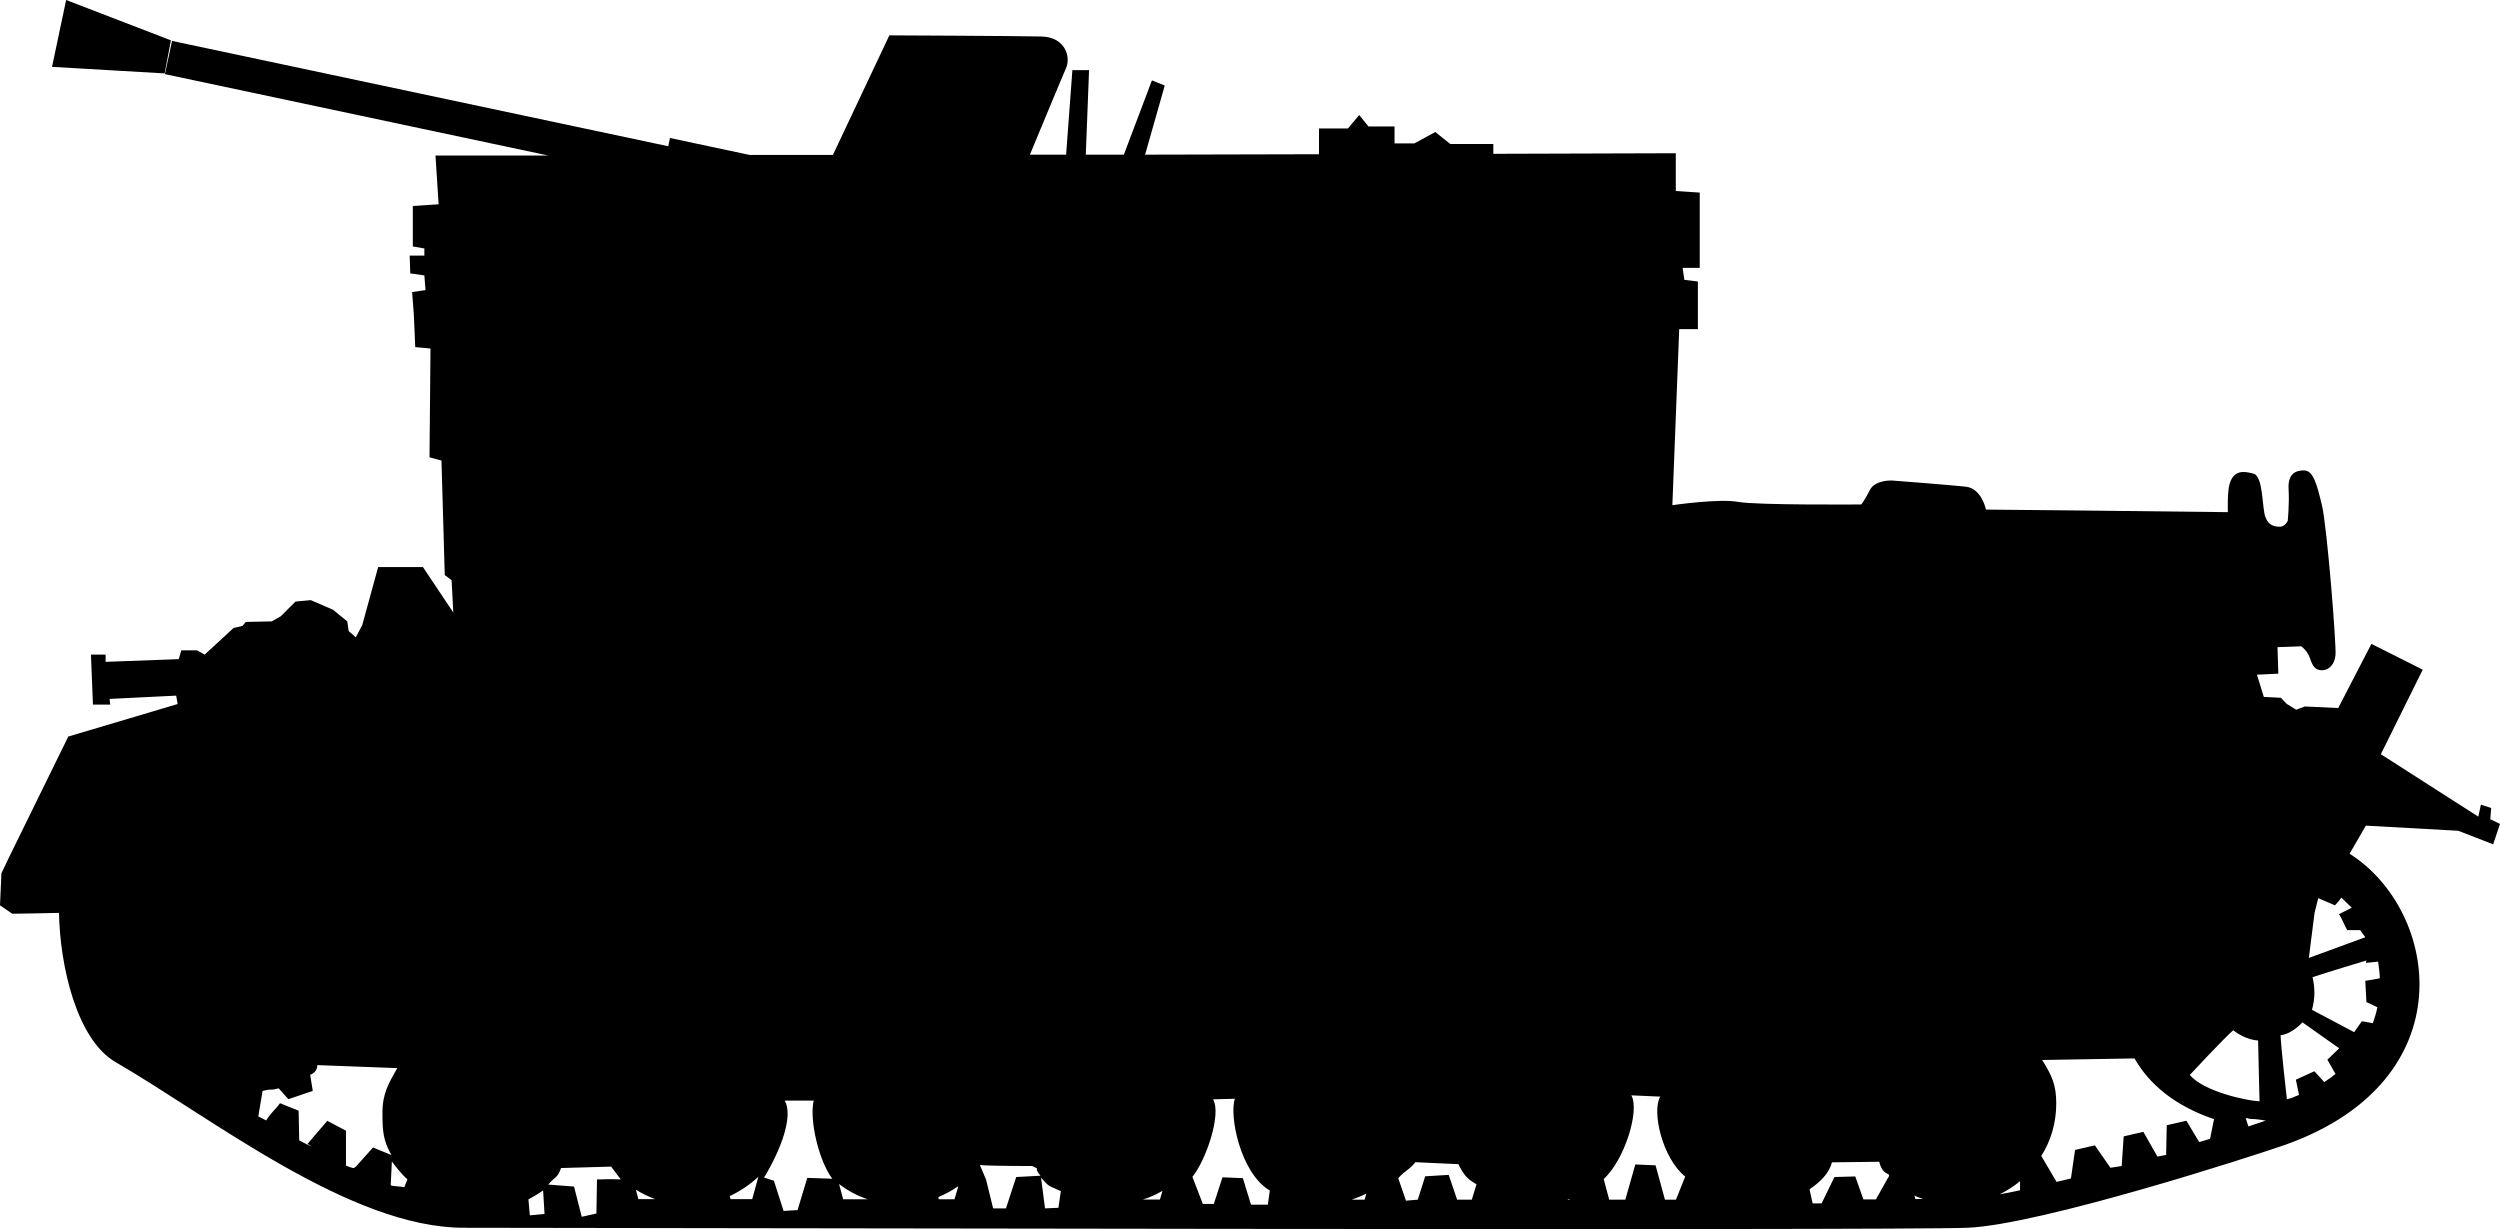 <?xml version="1.0" encoding="UTF-8" standalone="no"?>
<!-- Created with Inkscape (http://www.inkscape.org/) -->

<svg
   width="17.538mm"
   height="8.623mm"
   viewBox="0 0 17.538 8.623"
   version="1.1"
   id="svg33402"
   sodipodi:docname="inkporter-svg-e7qp_36f.svg"
   inkscape:version="1.1.1 (3bf5ae0d25, 2021-09-20)"
   xmlns:inkscape="http://www.inkscape.org/namespaces/inkscape"
   xmlns:sodipodi="http://sodipodi.sourceforge.net/DTD/sodipodi-0.dtd"
   xmlns="http://www.w3.org/2000/svg"
   xmlns:svg="http://www.w3.org/2000/svg">
  <sodipodi:namedview
     id="namedview555"
     pagecolor="#ffffff"
     bordercolor="#666666"
     borderopacity="1.0"
     inkscape:pageshadow="2"
     inkscape:pageopacity="0.0"
     inkscape:pagecheckerboard="0"
     inkscape:document-units="mm"
     showgrid="false"
     inkscape:zoom="0.32"
     inkscape:cx="889.0625"
     inkscape:cy="4120.3125"
     inkscape:window-width="1920"
     inkscape:window-height="1017"
     inkscape:window-x="-8"
     inkscape:window-y="-8"
     inkscape:window-maximized="1"
     inkscape:current-layer="svg33402" />
  <defs
     id="defs13927" />
  <path
     d="M 1.199,0.283 0.464,0 0.365,0.469 1.155,0.515 Z m 15.299,6.085 -0.09,0.045 c 0.015,0.017 0.047,0.095 0.058,0.112 h 0.091 l 0.036,0.05 -0.396,0.145 0.04,-0.316 0.026,-0.103 0.117,0.05 c 0,0 0.028,-0.028 0.045,-0.054 z m 0.185,0.378 c 0.004,0.023 0.012,0.094 0.012,0.117 l -0.102,0.018 0.008,0.149 0.077,0.036 c -0.01,0.048 -0.018,0.068 -0.032,0.112 l -0.077,-0.014 -0.054,0.077 c 0,0 -0.178,-0.094 -0.296,-0.157 0.022,-0.081 0.022,-0.149 0.004,-0.229 0.095,-0.032 0.378,-0.117 0.378,-0.117 l -0.004,0.017 z m -0.299,0.788 c -0.025,0.021 -0.051,0.039 -0.079,0.057 l -0.069,-0.076 -0.13,0.059 0.022,0.107 c -0.04,0.015 -0.045,0.022 -0.085,0.03 0,0 -0.044,-0.386 -0.044,-0.449 0.081,-0.008 0.153,-0.09 0.153,-0.09 l 0.258,0.182 -0.083,0.08 z M 15.773,7.902 15.754,7.844 c 0.026,0 0.015,0.006 0.043,0.006 0.035,0 0.066,0.007 0.098,0.011 -0.033,0.011 -0.073,0.025 -0.121,0.041 m -0.27,0.087 -0.076,0.023 -0.09,-0.15 -0.138,0.032 -0.004,0.208 -0.061,0.012 -0.099,-0.174 -0.138,0.032 -0.014,0.208 -0.079,0.012 -0.109,-0.157 -0.139,0.032 -0.029,0.2 c -0.033,0.008 -0.068,0.017 -0.101,0.024 L 14.32,8.109 c 0.068,-0.107 0.105,-0.233 0.105,-0.368 0,-0.134 -0.032,-0.197 -0.099,-0.305 l 0.648,-0.011 c 0.102,0.179 0.28,0.332 0.558,0.426 z m -1.333,0.361 c -0.051,0.011 -0.098,0.021 -0.143,0.028 0.052,-0.025 0.101,-0.057 0.143,-0.092 z m 1.495,-1.123 c 0.091,0.072 0.175,0.072 0.175,0.072 l 0.01,0.427 c -0.09,-0.004 -0.391,-0.068 -0.489,-0.185 0,0 0.233,-0.251 0.305,-0.314 M 13.437,8.412 13.43,8.387 c 0.019,0.01 0.04,0.017 0.061,0.023 z m -0.2,-0.136 -0.077,0.138 h -0.088 l -0.057,-0.161 -0.146,0.004 -0.09,0.185 h -0.063 l -0.022,-0.099 c 0.072,-0.048 0.139,-0.112 0.157,-0.189 l 0.332,-0.004 c 0.03,0.12 0.101,0.061 0.054,0.125 m -1.48,0.141 h -0.077 l -0.066,-0.241 -0.142,-0.006 -0.07,0.247 h -0.113 L 11.25,8.271 c 0.146,-0.131 0.255,-0.482 0.194,-0.587 l 0.203,0.009 c -0.061,0.103 0.014,0.431 0.175,0.561 z m -0.747,0 h -0.015 l 0.015,-0.006 z m -0.685,0 h -0.103 l -0.059,-0.174 -0.165,0.01 -0.052,0.164 -0.083,0.007 -0.054,-0.157 c 0.044,-0.054 0.08,-0.059 0.12,-0.113 l 0.302,0.014 c 0.036,0.072 0.059,0.103 0.127,0.141 z m -0.752,0 h -0.091 c 0.036,-0.012 0.07,-0.026 0.103,-0.043 z m -0.679,0.035 h -0.118 l -0.057,-0.186 -0.143,-0.006 -0.061,0.187 h -0.077 l -0.073,-0.19 c 0.097,-0.121 0.205,-0.44 0.145,-0.544 l 0.153,-0.004 c -0.041,0.113 0.036,0.52 0.245,0.644 z m -0.757,-0.036 h -0.12 c 0.05,-0.015 0.095,-0.036 0.138,-0.061 z m -0.712,0.058 -0.094,0.004 -0.028,-0.216 c 0.063,0.074 0.054,0.054 0.139,0.095 z m -0.296,-0.216 -0.072,0.22 h -0.09 l -0.05,-0.203 -0.043,-0.101 c 0.073,0.007 0.367,0.007 0.367,0.007 0.068,0.032 0,-0.004 0.058,0.068 z m -0.433,0.156 h -0.11 l -0.004,-0.015 c 0.05,-0.021 0.098,-0.047 0.141,-0.077 z m -0.781,0 -0.029,-0.107 c 0.061,0.047 0.128,0.083 0.201,0.107 z m -0.252,-0.15 -0.068,0.226 -0.098,0.006 -0.068,-0.212 -0.069,-0.022 c 0.124,-0.205 0.205,-0.435 0.145,-0.54 h 0.203 c -0.032,0.139 0.039,0.429 0.131,0.548 z m -0.386,0.149 h -0.152 l -0.006,-0.021 c 0.074,-0.035 0.143,-0.081 0.201,-0.136 z m -0.799,0 -0.017,-0.066 c 0.041,0.026 0.087,0.048 0.135,0.066 z M 4.188,8.274 4.184,8.513 4.081,8.536 4.027,8.324 3.846,8.31 c 0.051,-0.061 0.062,-0.04 0.09,-0.116 l 0.351,-0.01 0.068,0.09 c -0.099,-0.004 -0.095,0 -0.167,0 m -0.471,0.252 -0.01,-0.112 c 0.032,-0.019 0.068,-0.037 0.103,-0.063 l 0.01,0.165 z M 2.836,8.329 C 2.81,8.321 2.767,8.325 2.741,8.315 l 0.008,-0.167 c 0.029,0.039 0.072,0.094 0.109,0.125 z M 2.493,8.188 c -0.018,-0.007 0.023,0.025 -0.066,-0.011 V 7.932 L 2.296,7.863 2.157,8.025 c 0.087,0.052 -0.058,-0.025 -0.058,-0.025 L 2.095,7.792 1.964,7.739 c -0.03,0.045 -0.054,0.054 -0.097,0.121 l -0.055,-0.028 0.03,-0.179 0.036,-0.008 c 0.062,-0.004 0.019,0.003 0.077,-0.01 l 0.068,0.076 0.171,-0.058 -0.018,-0.113 C 2.23,7.52 2.226,7.472 2.226,7.472 L 2.787,7.493 C 2.728,7.596 2.683,7.672 2.683,7.803 c 0,0.131 0.004,0.196 0.063,0.3 L 2.617,8.05 Z M 17.47,5.747 17.476,5.668 17.404,5.645 17.386,5.729 16.702,5.291 16.996,4.698 16.636,4.517 16.403,4.967 16.169,4.956 l -0.061,0.023 -0.066,-0.041 -0.041,-0.043 -0.12,-0.006 -0.048,-0.156 0.15,-0.007 -0.006,-0.186 0.167,-0.006 c 0,0 0.043,0.03 0.061,0.084 0.018,0.054 0.036,0.084 0.084,0.084 0.048,0 0.09,-0.041 0.095,-0.107 0.007,-0.066 -0.059,-0.9 -0.095,-1.05 -0.036,-0.15 -0.061,-0.245 -0.127,-0.245 -0.065,0 -0.113,0.03 -0.107,0.132 0.006,0.102 -0.006,0.222 -0.006,0.222 0,0 -0.018,0.041 -0.054,0.041 -0.036,0 -0.079,-0.006 -0.102,-0.066 -0.025,-0.059 -0.014,-0.287 -0.084,-0.306 -0.066,-0.018 -0.138,-0.029 -0.168,0.072 -0.017,0.058 -0.012,0.198 -0.012,0.198 l -1.067,-0.012 -0.63,-0.006 c 0,0 -0.03,-0.15 -0.143,-0.161 -0.114,-0.012 -0.515,-0.043 -0.515,-0.043 0,0 -0.12,-0.006 -0.156,0.066 -0.036,0.072 -0.061,0.102 -0.061,0.102 0,0 -0.732,0.006 -0.863,-0.018 -0.132,-0.025 -0.462,0.023 -0.462,0.023 l 0.048,-1.235 h 0.131 V 1.975 l -0.095,-0.012 -0.012,-0.084 h 0.12 V 1.351 L 11.756,1.34 V 1.075 l -1.28,0.004 v -0.069 h -0.302 l -0.105,-0.084 -0.147,0.08 h -0.139 V 0.887 h -0.183 l -0.065,-0.08 -0.079,0.094 h -0.203 v 0.181 l -1.22,0.003 0.138,-0.485 -0.09,-0.036 -0.197,0.521 h -0.267 l 0.023,-0.593 h -0.117 l -0.044,0.593 h -0.254 c 0.109,-0.263 0.233,-0.561 0.252,-0.604 0.037,-0.076 0,-0.22 -0.17,-0.225 -0.172,-0.004 -1.068,-0.008 -1.068,-0.008 l -0.396,0.839 h -0.584 L 4.7,0.968 4.688,1.026 1.207,0.287 1.157,0.52 3.846,1.091 h -0.791 l 0.022,0.342 -0.181,0.012 v 0.284 l 0.081,0.014 v 0.05 H 2.874 l 0.004,0.125 0.099,0.014 0.008,0.103 -0.094,0.014 0.012,0.157 0.01,0.229 0.107,0.01 -0.007,0.763 0.084,0.023 0.023,0.803 0.048,0.036 0.012,0.227 L 2.967,3.978 H 2.653 l -0.112,0.408 -0.045,0.085 -0.05,-0.044 -0.01,-0.068 -0.099,-0.081 -0.157,-0.068 -0.107,0.01 -0.103,0.103 -0.063,0.036 -0.183,0.004 -0.023,0.028 -0.062,0.014 -0.203,0.187 -0.054,-0.03 H 1.272 l -0.018,0.062 -0.513,0.019 v -0.051 H 0.638 l 0.014,0.351 h 0.121 l -0.004,-0.04 0.467,-0.023 0.01,0.059 L 0.479,5.167 0.065,6.011 0.01,6.126 0,6.351 0.086,6.41 c 0,0 0.292,-0.004 0.328,-0.006 0.006,0.372 0.125,0.89 0.397,1.047 0.672,0.389 1.645,1.162 2.442,1.162 0.769,0 10.056,0.021 10.549,0 0.515,-0.021 2.02,-0.508 2.235,-0.584 1.264,-0.453 1.075,-1.641 0.446,-2.04 l 0.114,-0.197 0.648,0.036 0.245,0.095 0.048,-0.143 z m 0,0"
     id="G-Mobelwagen" />
</svg>
